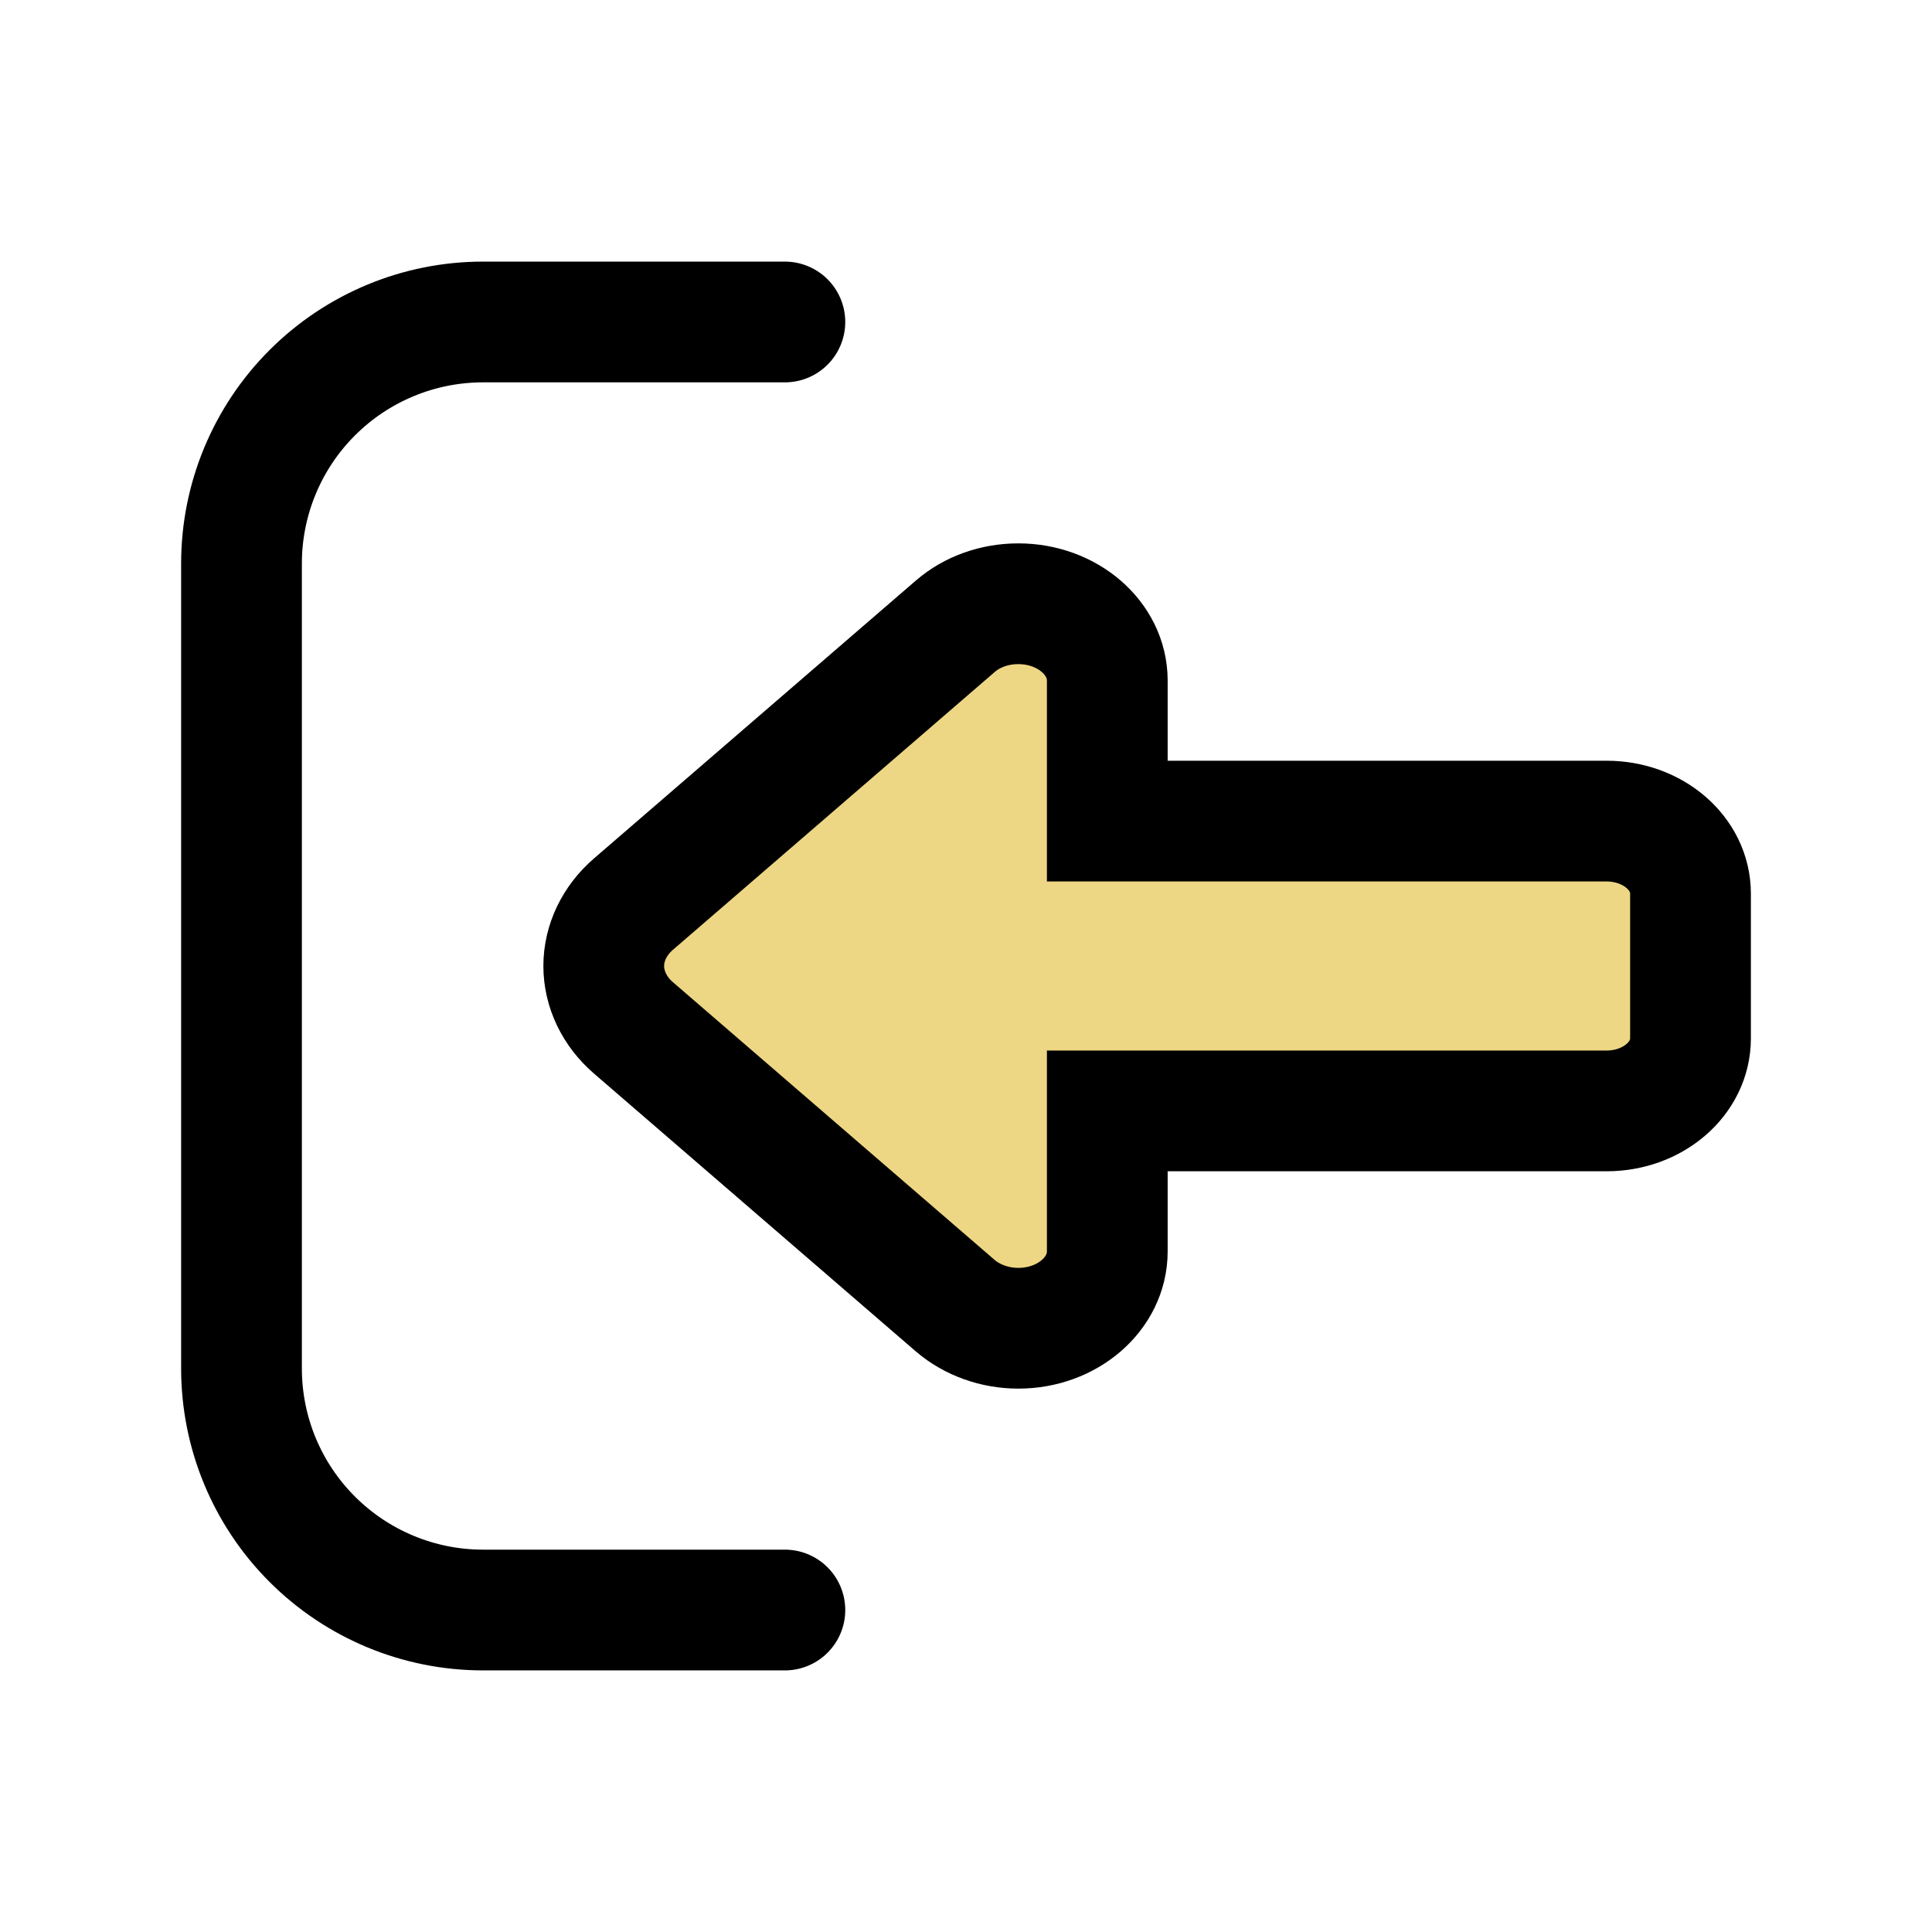 <svg style="width: 1em; height: 1em;" width="32" height="32" viewBox="0 0 32 32" fill="none" xmlns="http://www.w3.org/2000/svg"> <path d="M13 26.667H8C6.939 26.667 5.922 26.245 5.172 25.495C4.421 24.745 4 23.728 4 22.667V9.333C4 8.273 4.421 7.255 5.172 6.505C5.922 5.755 6.939 5.333 8 5.333H13" stroke="black" stroke-width="2" stroke-linecap="round" stroke-linejoin="round"/> <path d="M15.825 21.629L10.491 17.024C10.178 16.754 10 16.383 10 16C10 15.617 10.178 15.246 10.491 14.976L15.825 10.371C16.103 10.131 16.476 10 16.867 10C17.679 10 18.34 10.57 18.34 11.271V13.6L26.61 13.6C27.379 13.6 28 14.136 28 14.8V17.2C28 17.864 27.379 18.4 26.61 18.4H18.34V20.729C18.34 21.43 17.679 22 16.867 22C16.476 22 16.103 21.865 15.825 21.629Z" fill="#EED784" stroke="black" stroke-width="2"/> </svg>
